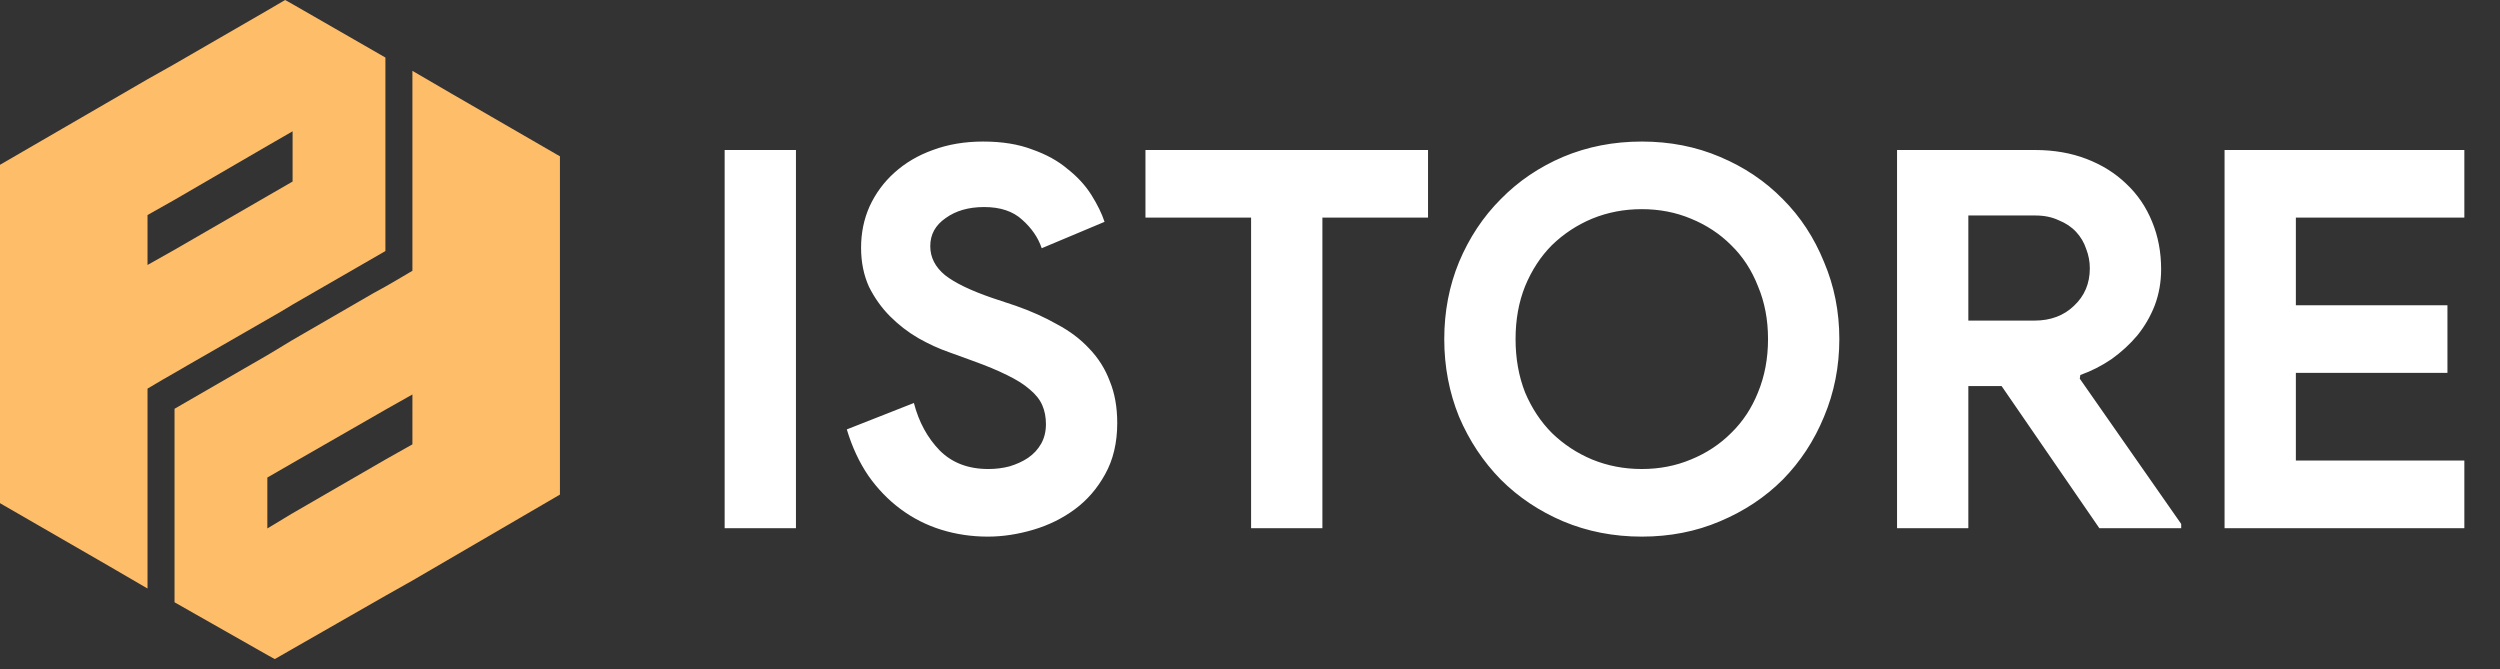 <svg width="142" height="38" viewBox="0 0 142 38" fill="none" xmlns="http://www.w3.org/2000/svg">
<rect x="0" y="0" width="142" height="38" fill="#333333" stroke="none"/>
<path d="M16.619 0.237L16.196 0L15.22 0.571L9.88 3.657L8.379 4.502L0 9.36V28.579L0.216 28.706L6.202 32.16L8.379 33.428V22.073L9.246 21.561L9.88 21.198L10.645 20.754L15.22 18.124L15.917 17.722L16.619 17.3L17.925 16.547L21.891 14.26V3.268L16.619 0.237ZM16.619 10.311L15.22 11.119L9.88 14.205L8.379 15.05V12.214L9.88 11.368L15.22 8.265L16.619 7.458V10.311Z" fill="#FEBD69"/>
<path d="M15.185 37.203L15.608 37.436L16.602 36.865L21.924 33.821L23.425 32.975L31.804 28.093V8.878L31.589 8.755L25.602 5.293L23.425 4.024V15.38L22.58 15.879L21.945 16.247L21.18 16.669L16.585 19.328L15.887 19.751L15.185 20.174L13.879 20.927L9.914 23.218V34.21L15.185 37.203ZM15.185 27.124L16.585 26.317L21.924 23.252L23.425 22.406V25.239L21.924 26.084L16.585 29.171L15.185 30.016V27.124Z" fill="#FEBD69"/>
<path d="M41.16 8.52H45.21V30H41.16V8.52ZM56.109 30.48C55.189 30.48 54.309 30.35 53.469 30.09C52.629 29.83 51.859 29.44 51.159 28.92C50.459 28.4 49.849 27.77 49.329 27.03C48.809 26.27 48.399 25.39 48.099 24.39L51.909 22.89C52.189 23.97 52.679 24.87 53.379 25.59C54.079 26.29 54.999 26.64 56.139 26.64C56.559 26.64 56.959 26.59 57.339 26.49C57.739 26.37 58.089 26.21 58.389 26.01C58.709 25.79 58.959 25.52 59.139 25.2C59.319 24.88 59.409 24.51 59.409 24.09C59.409 23.69 59.339 23.33 59.199 23.01C59.059 22.69 58.819 22.39 58.479 22.11C58.159 21.83 57.729 21.56 57.189 21.3C56.669 21.04 56.019 20.77 55.239 20.49L53.919 20.01C53.339 19.81 52.749 19.54 52.149 19.2C51.569 18.86 51.039 18.45 50.559 17.97C50.079 17.49 49.679 16.93 49.359 16.29C49.059 15.63 48.909 14.89 48.909 14.07C48.909 13.23 49.069 12.45 49.389 11.73C49.729 10.99 50.199 10.35 50.799 9.81C51.419 9.25 52.149 8.82 52.989 8.52C53.849 8.2 54.799 8.04 55.839 8.04C56.919 8.04 57.849 8.19 58.629 8.49C59.429 8.77 60.099 9.14 60.639 9.6C61.199 10.04 61.649 10.53 61.989 11.07C62.329 11.61 62.579 12.12 62.739 12.6L59.169 14.1C58.969 13.5 58.599 12.96 58.059 12.48C57.539 12 56.819 11.76 55.899 11.76C55.019 11.76 54.289 11.97 53.709 12.39C53.129 12.79 52.839 13.32 52.839 13.98C52.839 14.62 53.119 15.17 53.679 15.63C54.239 16.07 55.129 16.5 56.349 16.92L57.699 17.37C58.559 17.67 59.339 18.02 60.039 18.42C60.759 18.8 61.369 19.26 61.869 19.8C62.389 20.34 62.779 20.96 63.039 21.66C63.319 22.34 63.459 23.13 63.459 24.03C63.459 25.15 63.229 26.12 62.769 26.94C62.329 27.74 61.759 28.4 61.059 28.92C60.359 29.44 59.569 29.83 58.689 30.09C57.809 30.35 56.949 30.48 56.109 30.48ZM71.062 30V12.36H65.062V8.52H81.112V12.36H75.112V30H71.062ZM93.254 30.48C91.654 30.48 90.164 30.19 88.784 29.61C87.424 29.03 86.244 28.24 85.244 27.24C84.244 26.22 83.454 25.03 82.874 23.67C82.314 22.29 82.034 20.82 82.034 19.26C82.034 17.7 82.314 16.24 82.874 14.88C83.454 13.5 84.244 12.31 85.244 11.31C86.244 10.29 87.424 9.49 88.784 8.91C90.164 8.33 91.654 8.04 93.254 8.04C94.854 8.04 96.334 8.33 97.694 8.91C99.074 9.49 100.264 10.29 101.264 11.31C102.264 12.31 103.044 13.5 103.604 14.88C104.184 16.24 104.474 17.7 104.474 19.26C104.474 20.82 104.184 22.29 103.604 23.67C103.044 25.03 102.264 26.22 101.264 27.24C100.264 28.24 99.074 29.03 97.694 29.61C96.334 30.19 94.854 30.48 93.254 30.48ZM93.254 26.64C94.254 26.64 95.184 26.46 96.044 26.1C96.924 25.74 97.684 25.24 98.324 24.6C98.984 23.96 99.494 23.19 99.854 22.29C100.234 21.37 100.424 20.36 100.424 19.26C100.424 18.16 100.234 17.16 99.854 16.26C99.494 15.34 98.984 14.56 98.324 13.92C97.684 13.28 96.924 12.78 96.044 12.42C95.184 12.06 94.254 11.88 93.254 11.88C92.254 11.88 91.314 12.06 90.434 12.42C89.574 12.78 88.814 13.28 88.154 13.92C87.514 14.56 87.004 15.34 86.624 16.26C86.264 17.16 86.084 18.16 86.084 19.26C86.084 20.36 86.264 21.37 86.624 22.29C87.004 23.19 87.514 23.96 88.154 24.6C88.814 25.24 89.574 25.74 90.434 26.1C91.314 26.46 92.254 26.64 93.254 26.64ZM107.752 8.52H115.582C116.662 8.52 117.642 8.69 118.522 9.03C119.402 9.37 120.152 9.84 120.772 10.44C121.412 11.04 121.902 11.76 122.242 12.6C122.582 13.42 122.752 14.32 122.752 15.3C122.752 16.02 122.632 16.7 122.392 17.34C122.152 17.96 121.822 18.53 121.402 19.05C120.982 19.55 120.492 20 119.932 20.4C119.372 20.78 118.782 21.08 118.162 21.3L118.132 21.51L123.892 29.76V30H119.242L113.692 21.93H111.802V30H107.752V8.52ZM115.552 18.21C116.472 18.21 117.222 17.93 117.802 17.37C118.402 16.81 118.702 16.1 118.702 15.24C118.702 14.86 118.632 14.49 118.492 14.13C118.372 13.77 118.182 13.45 117.922 13.17C117.662 12.89 117.332 12.67 116.932 12.51C116.552 12.33 116.112 12.24 115.612 12.24H111.802V18.21H115.552ZM130.405 12.36V17.34H139.015V21.18H130.405V26.16H139.975V30H126.355V8.52H139.975V12.36H130.405Z" fill="white"/>
</svg>

